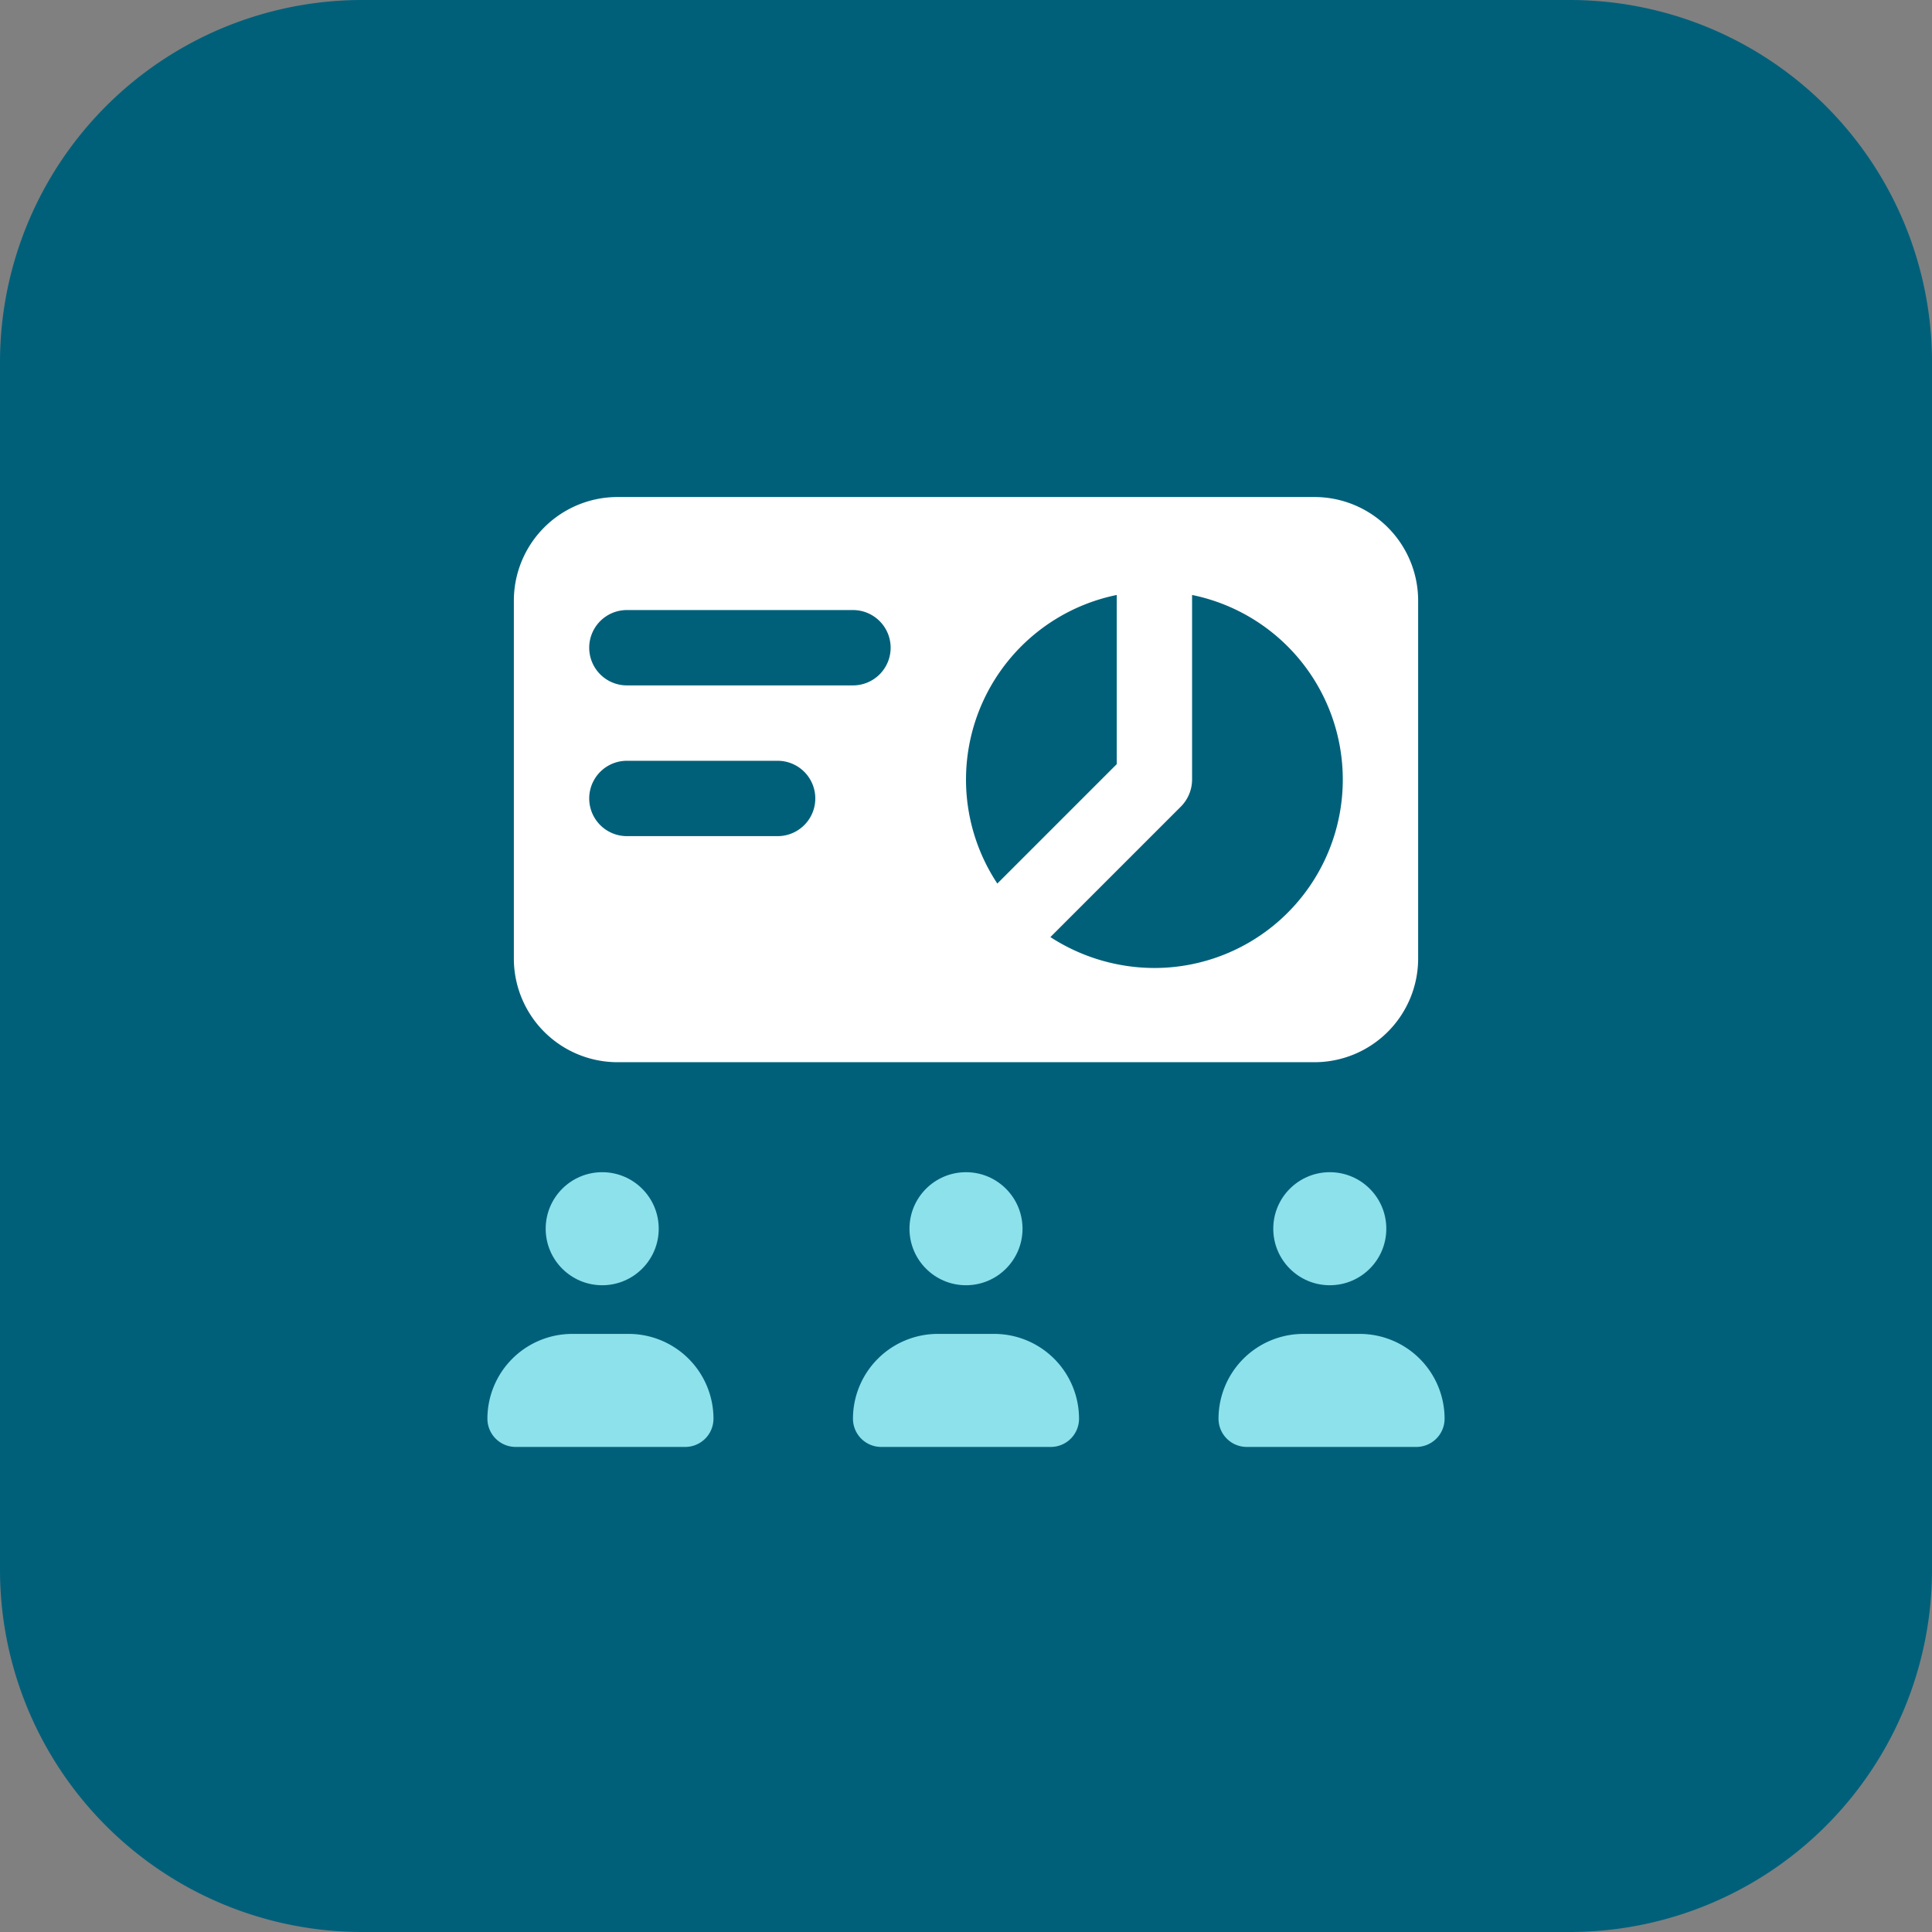 <svg id="meeting" xmlns="http://www.w3.org/2000/svg" width="700" height="700" viewBox="0 0 700 700">
  <rect x="0" y="0" width="700" height="700" fill="#808080" stroke="none"/>
  <path id="Path_71" data-name="Path 71" d="M568.75,700H131.25A131.242,131.242,0,0,1,0,568.75V131.25A131.242,131.242,0,0,1,131.25,0h437.5A131.242,131.242,0,0,1,700,131.25v437.5A131.242,131.242,0,0,1,568.75,700Z" fill="#00607a"/>
  <circle id="Ellipse_2" data-name="Ellipse 2" cx="20.478" cy="20.478" r="20.478" transform="translate(197.713 424.71)" fill="#8ce1eb"/>
  <path id="Path_72" data-name="Path 72" d="M79.672,62.955H18.239A10.243,10.243,0,0,1,8,52.716,30.754,30.754,0,0,1,38.716,22H59.194A30.754,30.754,0,0,1,89.911,52.716,10.243,10.243,0,0,1,79.672,62.955Z" transform="translate(168.597 461.299)" fill="#8ce1eb"/>
  <circle id="Ellipse_3" data-name="Ellipse 3" cx="20.478" cy="20.478" r="20.478" transform="translate(329.522 424.71)" fill="#8ce1eb"/>
  <path id="Path_73" data-name="Path 73" d="M85.672,62.955H24.239A10.243,10.243,0,0,1,14,52.716,30.754,30.754,0,0,1,44.716,22H65.194A30.754,30.754,0,0,1,95.911,52.716,10.243,10.243,0,0,1,85.672,62.955Z" transform="translate(295.045 461.299)" fill="#8ce1eb"/>
  <circle id="Ellipse_4" data-name="Ellipse 4" cx="20.478" cy="20.478" r="20.478" transform="translate(461.331 424.71)" fill="#8ce1eb"/>
  <path id="Path_74" data-name="Path 74" d="M91.672,62.955H30.239A10.243,10.243,0,0,1,20,52.716,30.754,30.754,0,0,1,50.716,22H71.194a30.754,30.754,0,0,1,30.716,30.716A10.243,10.243,0,0,1,91.672,62.955Z" transform="translate(421.492 461.299)" fill="#8ce1eb"/>
  <path id="Path_75" data-name="Path 75" d="M298.107,8H45.536A37.571,37.571,0,0,0,8,45.536V175.22a37.575,37.575,0,0,0,37.536,37.556H298.086a37.575,37.575,0,0,0,37.556-37.535V45.536A37.571,37.571,0,0,0,298.107,8ZM103.569,130.866H48.955a13.648,13.648,0,1,1,0-27.3h54.614a13.648,13.648,0,1,1,0,27.3Zm27.3-54.614H48.955a13.648,13.648,0,1,1,0-27.3h81.911a13.648,13.648,0,1,1,0,27.3Zm40.955,34.136a68.289,68.289,0,0,1,54.614-66.9v61.29l-43.269,43.269A68.272,68.272,0,0,1,171.821,110.388Zm68.252,68.252a69.464,69.464,0,0,1-37.679-11.2l47.365-47.365a13.979,13.979,0,0,0,3.973-9.686v-66.9A68.266,68.266,0,0,1,240.073,178.64Z" transform="translate(178.179 172.081)" fill="#fff"/>
</svg>
